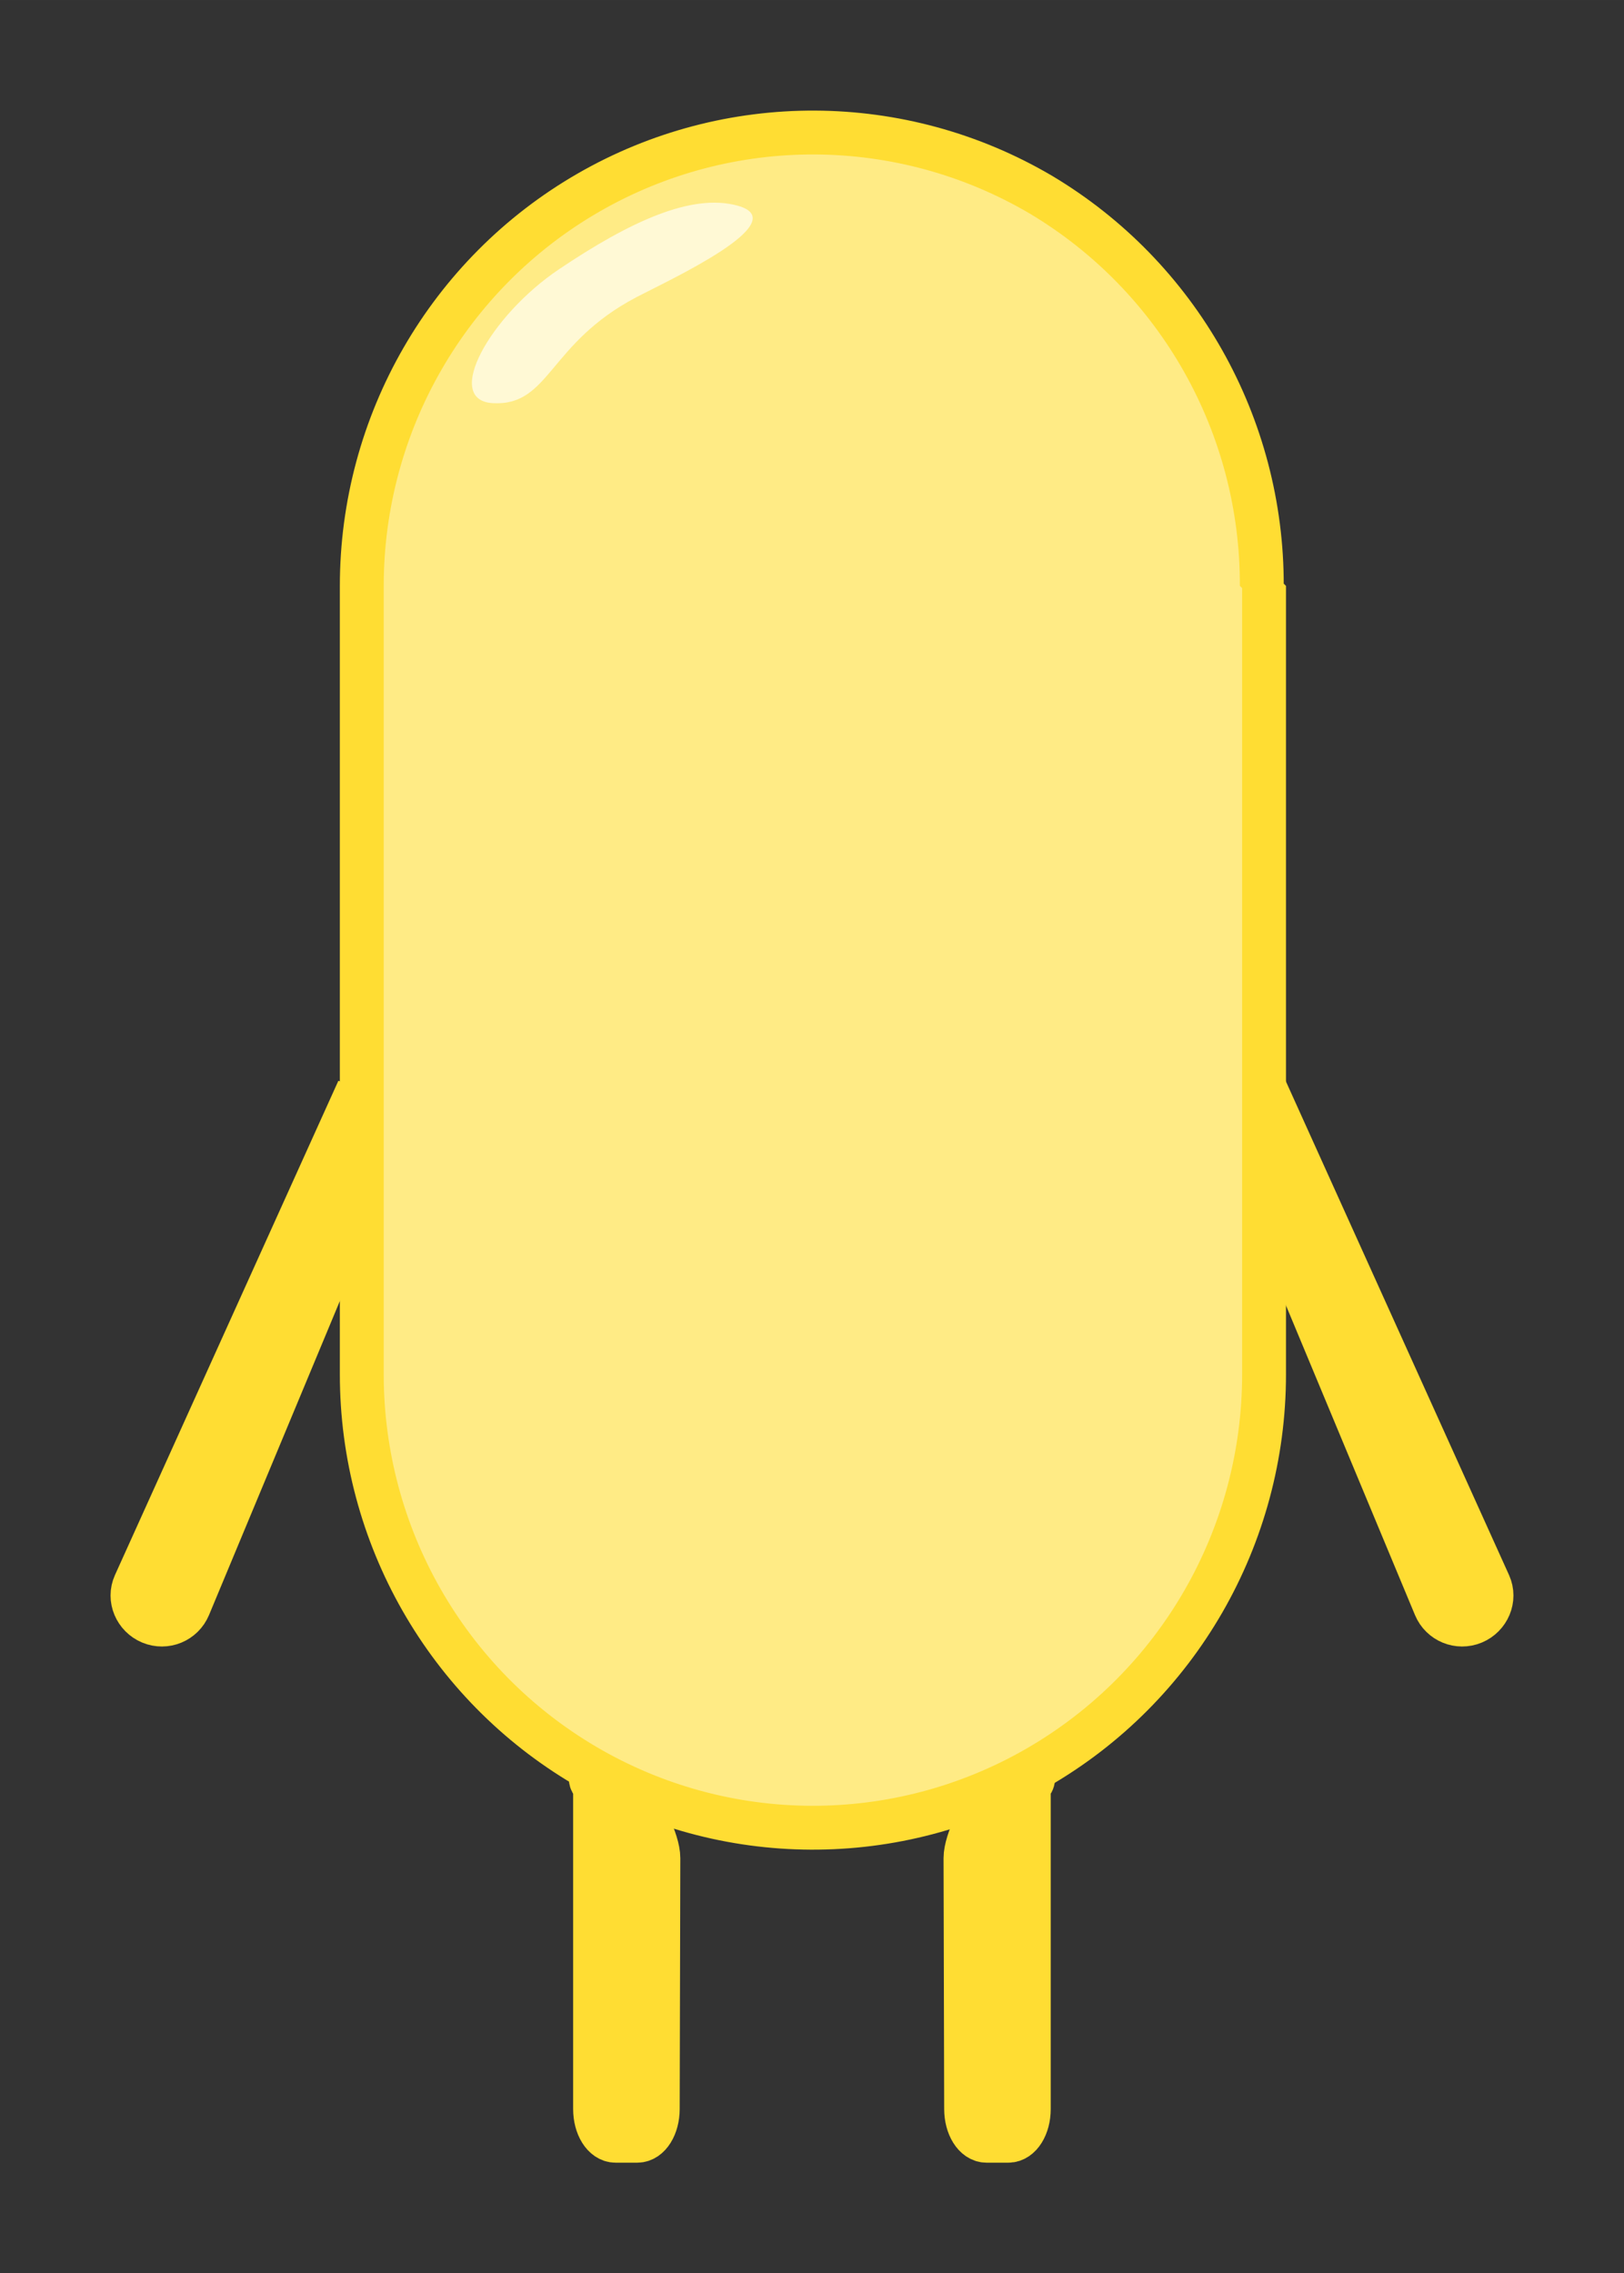 <?xml version="1.0" encoding="UTF-8" standalone="no"?>
<svg
   xmlns:dc="http://purl.org/dc/elements/1.1/"
   xmlns:cc="http://creativecommons.org/ns#"
   xmlns:rdf="http://www.w3.org/1999/02/22-rdf-syntax-ns#"
   xmlns:svg="http://www.w3.org/2000/svg"
   xmlns="http://www.w3.org/2000/svg"
   id="svg8"
   version="1.1"
   viewBox="0 0 77.707 108.77"
   height="411.1"
   width="293.694">
  <rect x="0" y="0" width="77.707" height="108.77" fill="#333333" stroke="none"/>
  <defs
     id="defs2" />
  <g
     transform="translate(-38.136,-44.878)"
     style="display:inline"
     id="layer1">
    <path
       id="path1031"
       style="fill:#ffeb85;stroke:#ffdd33;stroke-width:2.099;stroke-linecap:round;stroke-linejoin:bevel;stroke-miterlimit:4;stroke-dasharray:none;stroke-opacity:1"
       d="M 66.295,54.094 C 59.585,57.96 55.447,65.139 55.447,72.912 v 37.725 c -1.26e-4,7.705 4.067,14.832 10.684,18.724 6.676,3.926 14.932,3.962 21.641,0.095 6.71,-3.867 10.848,-11.046 10.848,-18.819 V 72.912 h -0.108 C 98.535,65.229 94.512,58.107 87.936,54.189 81.26,50.263 73.004,50.227 66.295,54.094 Z" />
    <path
       id="path1051"
       style="fill:#ffdd33;fill-opacity:1;stroke:#ffdd33;stroke-width:2.217;stroke-linecap:round;stroke-linejoin:bevel;stroke-miterlimit:4;stroke-dasharray:none;stroke-opacity:1"
       d="m 99.875,101.477 c -0.683,0.285 -1.004,1.064 -0.72,1.748 l 7.71,18.503 c 0.285,0.683 1.064,1.004 1.748,0.72 0.683,-0.285 1.024,-1.073 0.72,-1.748 L 98.642,97.047 c 0.52,1.534 1.917,4.146 1.234,4.43 z" />
    <path
       d="m 87.274,130.266 -1.589,0.872 c -0.465,0.255 -1.264,1.858 -1.262,2.648 l 0.03,12.007 c 0.002,0.79 0.396,1.426 0.887,1.426 h 1.047 c 0.491,0 0.887,-0.636 0.887,-1.426 v -15.527 c 0,-0.79 0.465,-0.255 0,0 z"
       style="fill:#ffdd33;fill-opacity:1;stroke:#ffdd33;stroke-width:2.277;stroke-linecap:round;stroke-linejoin:bevel;stroke-miterlimit:4;stroke-dasharray:none;stroke-opacity:1"
       id="path1055" />
    <path
       d="m 54.104,101.477 c 0.683,0.285 1.004,1.064 0.72,1.748 l -7.71,18.503 c -0.285,0.683 -1.064,1.004 -1.748,0.72 -0.683,-0.285 -1.024,-1.073 -0.72,-1.748 l 10.691,-23.653 c -0.52,1.534 -1.917,4.146 -1.234,4.43 z"
       style="fill:#ffdd33;fill-opacity:1;stroke:#ffdd33;stroke-width:2.217;stroke-linecap:round;stroke-linejoin:bevel;stroke-miterlimit:4;stroke-dasharray:none;stroke-opacity:1"
       id="path1057" />
    <path
       id="path1061"
       style="fill:#fff9d5;fill-opacity:1;stroke:none;stroke-width:0.335;stroke-linecap:round;stroke-linejoin:bevel;stroke-miterlimit:4;stroke-dasharray:none;stroke-opacity:1"
       d="m 68.584,59.1 c -4.216,2.213 -4.137,5.204 -6.849,5.069 -2.436,-0.121 -0.148,-4.19 3.137,-6.4 3.442,-2.315 6.368,-3.649 8.551,-3.052 2.817,0.771 -3.336,3.593 -4.838,4.382 z" />
    <path
       id="path1065"
       style="fill:#ffdd33;fill-opacity:1;stroke:#ffdd33;stroke-width:2.277;stroke-linecap:round;stroke-linejoin:bevel;stroke-miterlimit:4;stroke-dasharray:none;stroke-opacity:1"
       d="m 66.699,130.266 1.589,0.872 c 0.465,0.255 1.264,1.858 1.262,2.648 l -0.03,12.007 c -0.002,0.79 -0.396,1.426 -0.887,1.426 h -1.047 c -0.491,0 -0.887,-0.636 -0.887,-1.426 v -15.527 c 0,-0.79 -0.465,-0.255 0,0 z" />
  </g>
  <g
     transform="translate(-38.136,-44.878)"
     style="display:inline"
     id="layer2" />
  <g
     transform="translate(-38.136,-44.878)"
     id="layer3" />
</svg>
